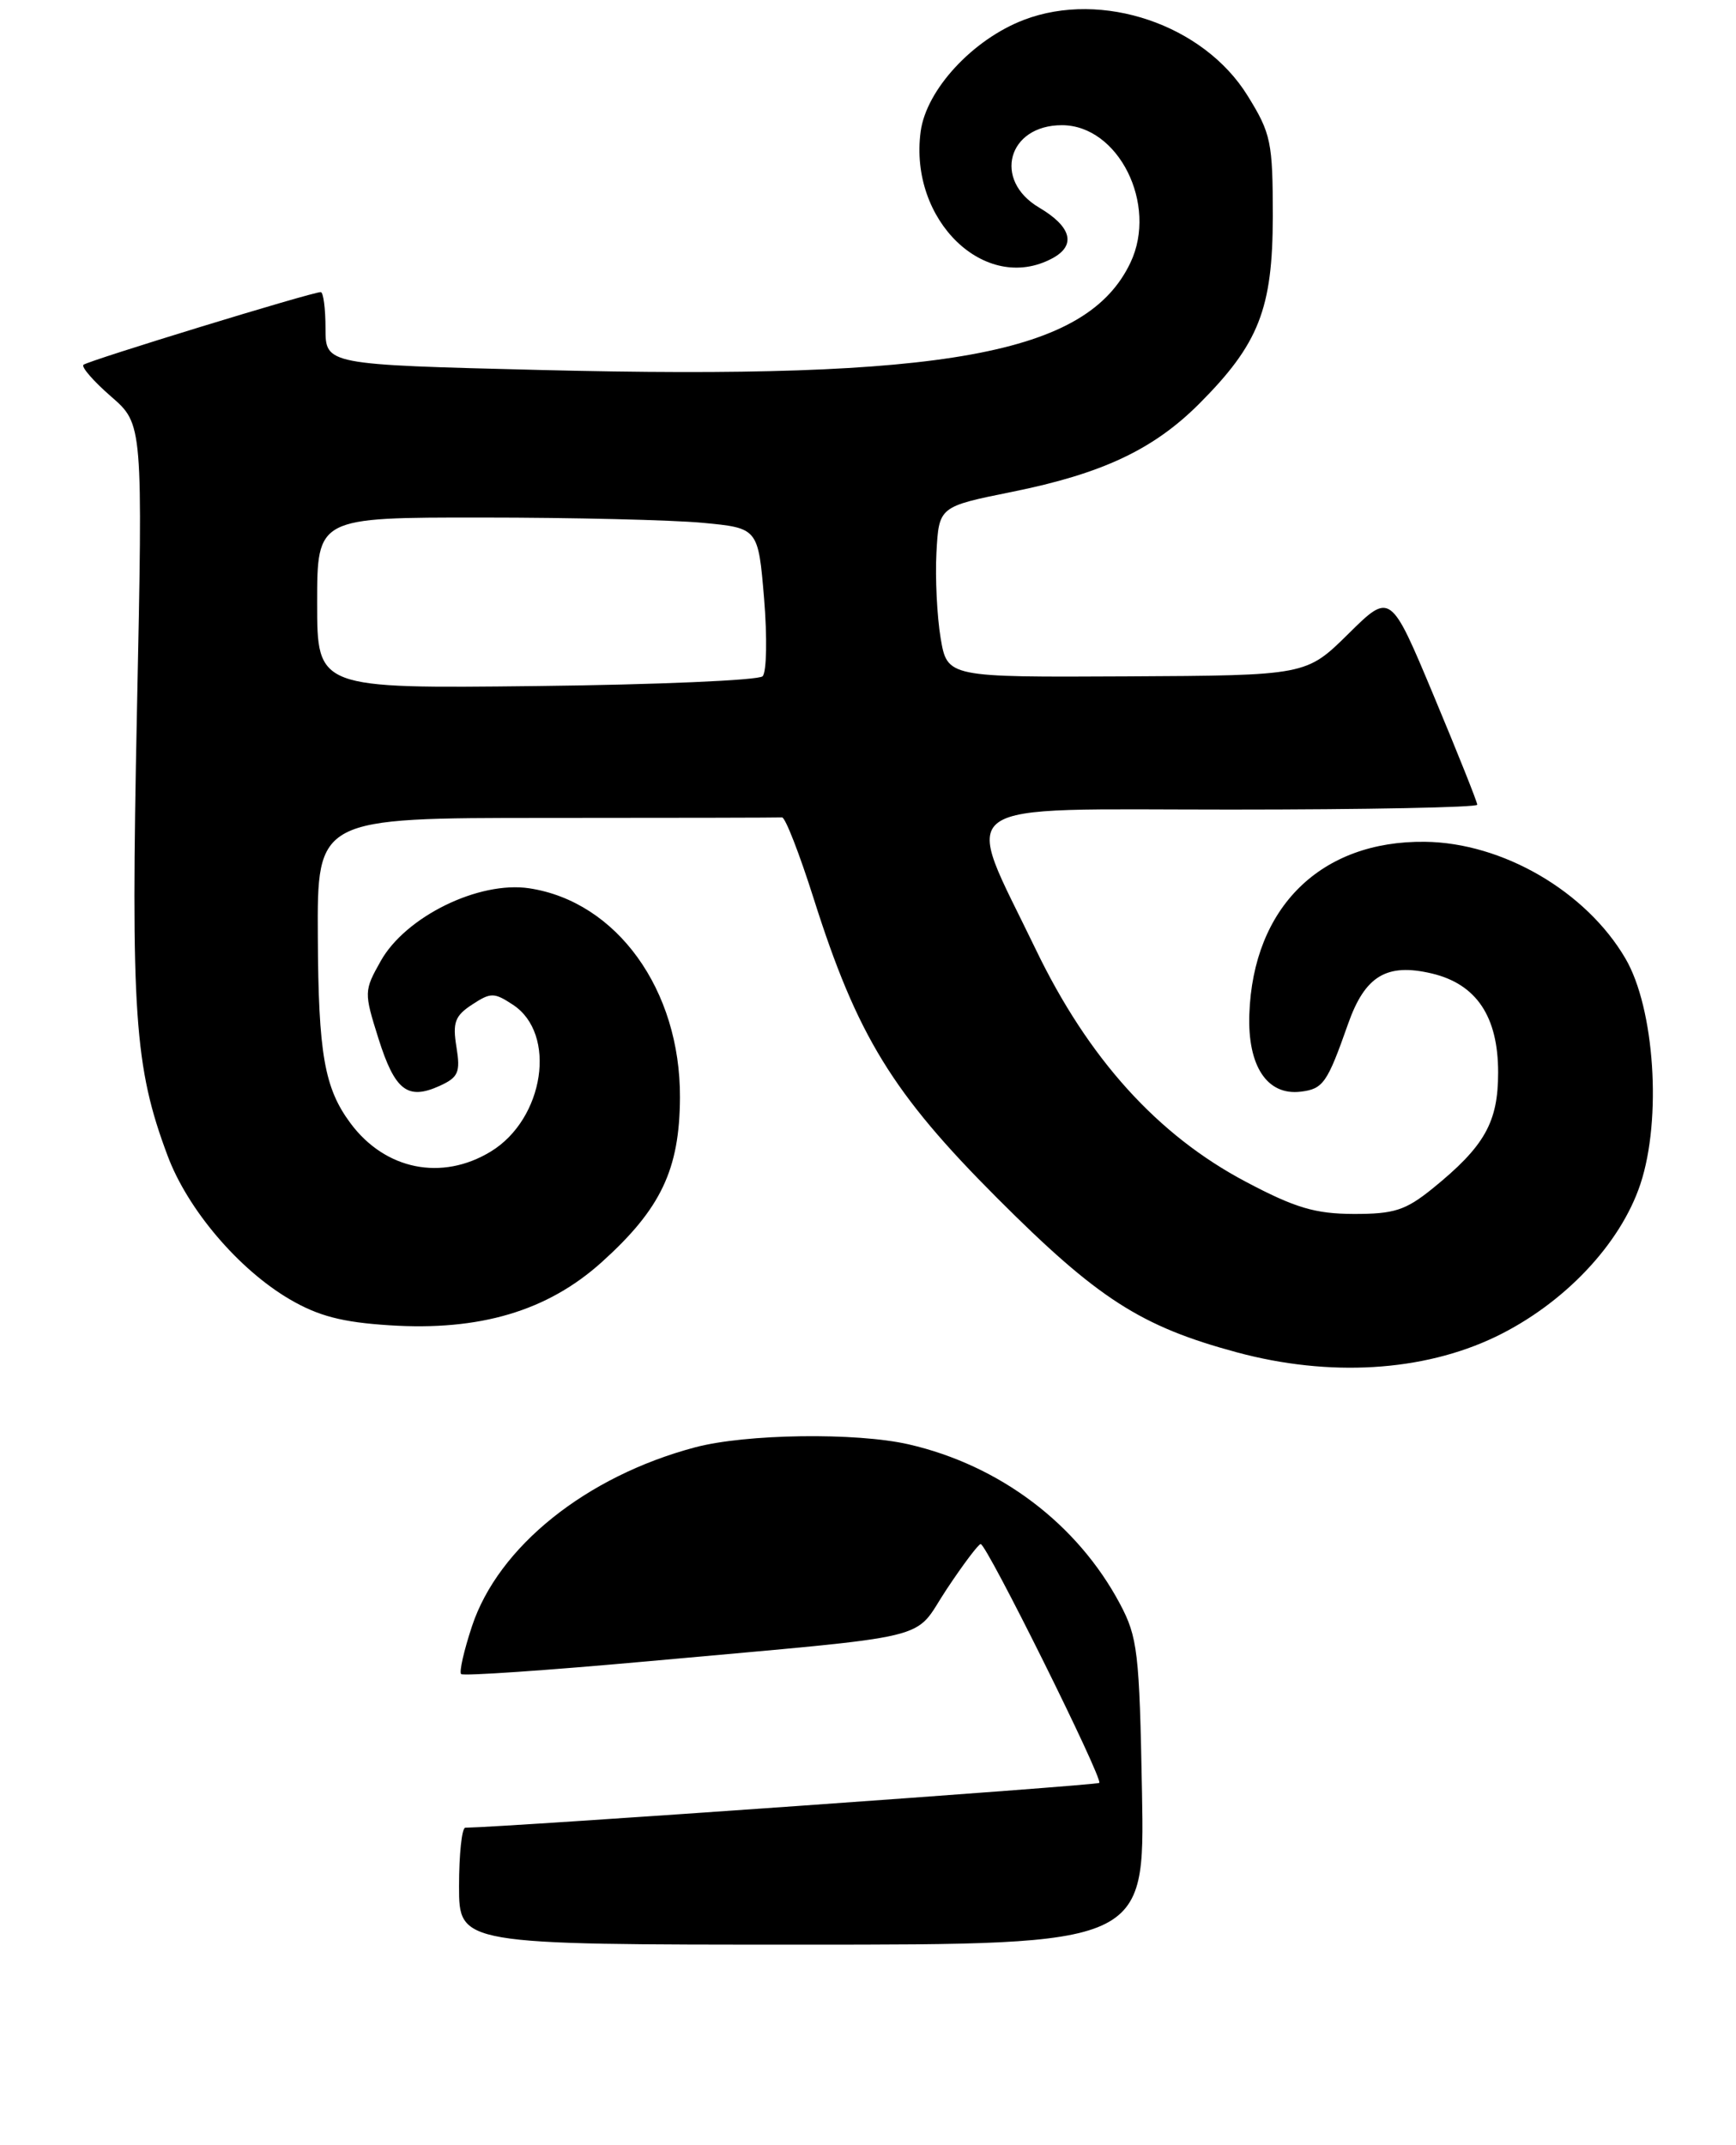 <?xml version="1.0" encoding="UTF-8" standalone="no"?>
<!DOCTYPE svg PUBLIC "-//W3C//DTD SVG 1.1//EN" "http://www.w3.org/Graphics/SVG/1.1/DTD/svg11.dtd" >
<svg xmlns="http://www.w3.org/2000/svg" xmlns:xlink="http://www.w3.org/1999/xlink" version="1.1" viewBox="0 0 208 257">
 <g >
 <path fill="currentColor"
d=" M 179.17 160.18 C 187.35 156.25 194.15 149.09 196.55 141.86 C 199.13 134.07 198.25 120.81 194.75 114.84 C 190.04 106.79 180.03 100.97 170.73 100.86 C 158.27 100.71 150.14 108.69 149.69 121.51 C 149.47 127.73 151.82 131.29 155.85 130.80 C 158.54 130.47 159.02 129.78 161.52 122.68 C 163.55 116.92 166.14 115.36 171.56 116.64 C 176.90 117.91 179.50 121.79 179.50 128.50 C 179.50 134.49 177.88 137.35 171.61 142.43 C 168.40 145.02 167.03 145.46 162.18 145.45 C 157.55 145.43 155.17 144.72 149.26 141.59 C 138.68 136.00 130.40 126.83 124.10 113.75 C 115.30 95.49 113.19 97.00 147.42 97.00 C 163.69 97.00 177.00 96.74 177.00 96.42 C 177.00 96.10 174.66 90.24 171.80 83.40 C 166.60 70.96 166.60 70.96 161.55 75.95 C 156.50 80.93 156.50 80.93 135.00 81.04 C 113.50 81.15 113.50 81.15 112.70 76.44 C 112.27 73.85 112.04 69.25 112.20 66.22 C 112.50 60.70 112.50 60.70 121.27 58.93 C 132.06 56.75 138.18 53.87 143.66 48.40 C 150.83 41.22 152.49 37.00 152.50 25.92 C 152.50 17.02 152.29 16.00 149.49 11.48 C 144.22 2.94 132.03 -1.19 122.68 2.38 C 116.55 4.72 110.98 10.75 110.31 15.76 C 108.88 26.40 118.05 35.25 126.07 30.96 C 128.98 29.41 128.40 27.17 124.50 24.87 C 118.93 21.58 120.76 15.00 127.23 15.00 C 134.01 15.00 138.75 24.50 135.45 31.46 C 130.23 42.46 113.32 45.54 64.75 44.33 C 39.00 43.69 39.00 43.69 39.00 39.34 C 39.00 36.95 38.74 35.00 38.43 35.00 C 37.35 35.00 10.50 43.23 10.00 43.71 C 9.72 43.98 11.22 45.69 13.31 47.51 C 17.12 50.82 17.12 50.82 16.41 85.16 C 15.66 121.46 16.10 127.86 20.08 138.47 C 22.48 144.91 28.59 152.09 34.70 155.67 C 38.13 157.68 41.00 158.43 46.66 158.79 C 57.48 159.49 65.58 157.08 72.07 151.25 C 79.19 144.84 81.43 140.13 81.47 131.50 C 81.53 118.59 73.89 108.01 63.40 106.43 C 57.37 105.53 48.61 109.82 45.62 115.14 C 43.61 118.72 43.60 118.89 45.35 124.45 C 47.32 130.68 48.84 131.85 52.69 130.10 C 54.92 129.08 55.18 128.48 54.69 125.45 C 54.21 122.52 54.51 121.71 56.56 120.37 C 58.80 118.90 59.20 118.90 61.45 120.38 C 66.76 123.85 65.22 134.06 58.81 137.97 C 52.95 141.54 46.16 140.18 42.00 134.59 C 38.87 130.38 38.15 126.30 38.08 112.25 C 38.00 98.00 38.00 98.00 65.50 98.00 C 80.62 98.00 93.31 97.97 93.70 97.94 C 94.08 97.90 95.79 102.29 97.50 107.69 C 102.70 124.10 106.93 130.99 119.47 143.54 C 131.51 155.60 136.67 158.92 148.19 162.03 C 159.28 165.02 170.47 164.35 179.17 160.18 Z  M 55.00 226.00 C 55.00 222.15 55.34 218.99 55.75 218.99 C 60.86 218.91 131.41 213.92 131.71 213.62 C 132.19 213.14 118.22 185.00 117.50 185.00 C 117.24 185.00 115.39 187.45 113.41 190.44 C 109.23 196.73 113.01 195.83 77.60 199.05 C 65.56 200.14 55.50 200.83 55.25 200.58 C 55.00 200.33 55.59 197.75 56.55 194.85 C 59.71 185.32 70.22 176.89 83.26 173.42 C 89.37 171.79 102.58 171.61 108.89 173.06 C 119.79 175.57 129.08 182.58 134.18 192.15 C 136.31 196.16 136.52 197.93 136.83 214.75 C 137.16 233.00 137.16 233.00 96.08 233.00 C 55.00 233.00 55.00 233.00 55.00 226.00 Z  M 38.00 72.25 C 38.00 62.00 38.00 62.00 57.75 62.01 C 68.61 62.01 80.50 62.30 84.17 62.64 C 90.84 63.27 90.84 63.27 91.55 71.71 C 91.93 76.35 91.86 80.54 91.37 81.03 C 90.89 81.51 78.69 82.04 64.25 82.20 C 38.00 82.50 38.00 82.50 38.00 72.25 Z "/>
</g>
</svg>